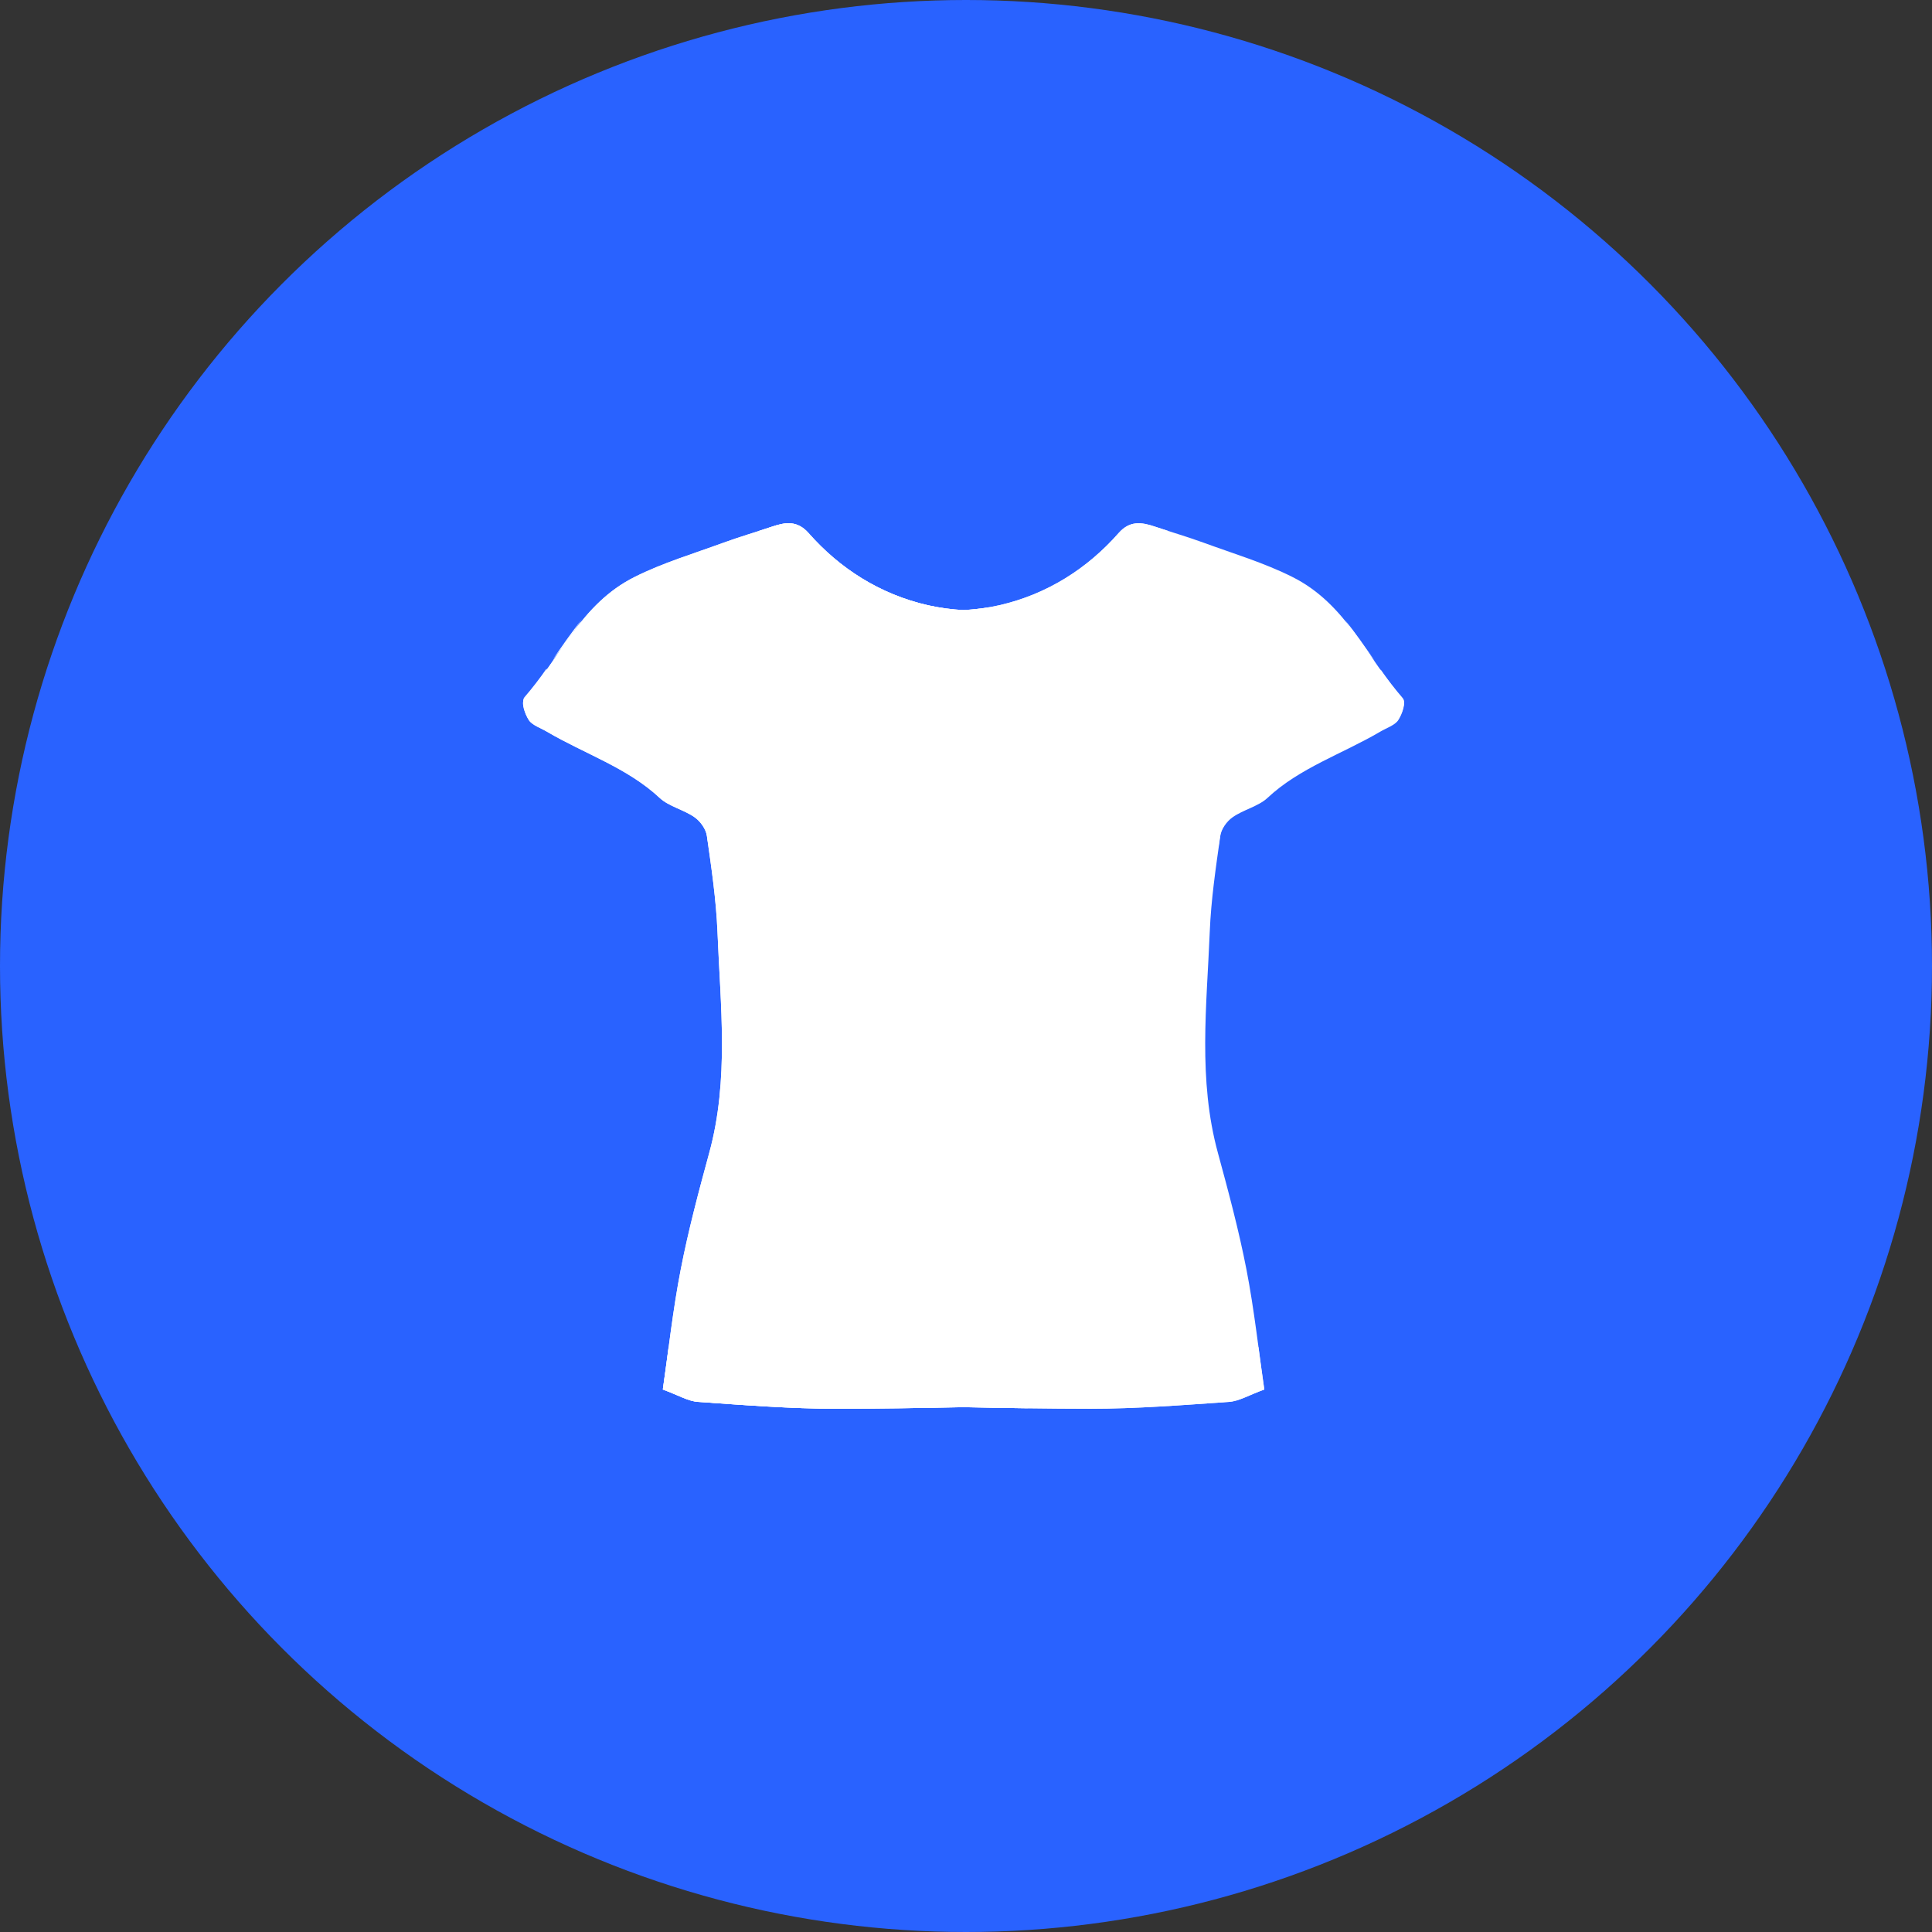 <svg width="48" height="48" viewBox="0 0 48 48" fill="none" xmlns="http://www.w3.org/2000/svg">
<rect x="0" y="0" width="48" height="48" fill="#333333" stroke="none"/>
<circle cx="24" cy="24" r="24" fill="#2962FF"/>
<path fill-rule="evenodd" clip-rule="evenodd" d="M34.851 17.359C33.954 16.337 33.45 15.004 32.108 14.334C31.413 13.984 30.645 13.755 29.903 13.483C29.506 13.338 29.097 13.219 28.695 13.084C28.356 12.969 28.068 12.932 27.794 13.242C27.02 14.122 26.02 14.764 24.828 15.037C24.543 15.102 24.244 15.141 23.939 15.158C23.641 15.143 23.344 15.102 23.052 15.037C21.86 14.764 20.86 14.122 20.087 13.242C19.81 12.932 19.522 12.969 19.184 13.084C18.782 13.219 18.374 13.338 17.976 13.483C17.235 13.755 16.465 13.984 15.769 14.334C14.428 15.004 13.925 16.337 13.029 17.359C12.943 17.455 13.042 17.74 13.14 17.892C13.227 18.021 13.434 18.086 13.59 18.179C14.521 18.727 15.593 19.077 16.391 19.825C16.619 20.037 16.992 20.117 17.259 20.306C17.406 20.41 17.54 20.602 17.563 20.769C17.676 21.56 17.793 22.354 17.826 23.15C17.899 24.986 18.119 26.824 17.62 28.645C17.359 29.604 17.102 30.568 16.913 31.542C16.718 32.541 16.609 33.554 16.469 34.522C16.858 34.665 17.094 34.811 17.341 34.829C18.489 34.909 19.639 35 20.79 35C21.84 34.999 22.89 34.982 23.94 34.961C24.99 34.982 26.041 34.999 27.09 35C28.241 35 29.391 34.909 30.538 34.829C30.787 34.811 31.022 34.665 31.412 34.522C31.27 33.554 31.162 32.541 30.968 31.542C30.779 30.568 30.52 29.604 30.259 28.645C29.761 26.823 29.982 24.985 30.056 23.15C30.088 22.354 30.206 21.56 30.318 20.769C30.341 20.602 30.474 20.41 30.622 20.306C30.888 20.117 31.262 20.036 31.489 19.825C32.287 19.077 33.359 18.727 34.29 18.179C34.446 18.086 34.654 18.021 34.739 17.892C34.839 17.74 34.937 17.455 34.852 17.359" fill="white"/>
<path fill-rule="evenodd" clip-rule="evenodd" d="M24.014 31.161C23.86 29.956 23.933 28.743 23.734 27.539L23.712 27.408C23.684 27.263 23.654 27.119 23.621 26.976C23.553 26.674 24.021 26.439 23.939 26.141C23.81 25.67 23.709 25.286 23.619 24.807C23.5 24.168 23.496 23.642 23.714 23C23.963 22.267 23.6 21.417 24.141 20.826C24.295 20.659 24.474 20.523 24.651 20.377C24.656 20.373 24.66 20.369 24.665 20.366C24.656 20.277 24.644 20.189 24.63 20.101C24.595 19.893 24.551 19.686 24.526 19.477C24.381 18.234 24.096 16.993 24.338 15.742C24.381 15.523 24.441 15.307 24.517 15.097C24.328 15.127 24.134 15.147 23.939 15.158C23.64 15.143 23.343 15.102 23.051 15.037C21.86 14.764 20.859 14.122 20.086 13.242C19.809 12.932 19.521 12.969 19.183 13.084C18.782 13.219 18.373 13.338 17.975 13.483C17.234 13.755 16.465 13.984 15.768 14.334C14.427 15.004 13.924 16.337 13.028 17.359C12.942 17.455 13.041 17.74 13.139 17.892C13.226 18.021 13.433 18.086 13.589 18.179C14.521 18.727 15.592 19.077 16.39 19.825C16.618 20.037 16.991 20.117 17.258 20.306C17.405 20.41 17.539 20.602 17.562 20.769C17.675 21.56 17.792 22.354 17.825 23.15C17.898 24.986 18.118 26.824 17.62 28.645C17.358 29.604 17.101 30.568 16.912 31.542C16.717 32.541 16.608 33.554 16.468 34.522C16.857 34.665 17.093 34.811 17.34 34.829C18.488 34.909 19.638 35 20.789 35C21.839 34.999 22.889 34.982 23.939 34.961C24.473 34.972 25.006 34.981 25.539 34.988C24.757 33.785 24.186 32.476 24.015 31.16" fill="white"/>
<path fill-rule="evenodd" clip-rule="evenodd" d="M13.73 16.392C13.992 16.072 14.225 15.728 14.46 15.387C14.198 15.708 13.965 16.051 13.73 16.392Z" fill="white"/>
<path fill-rule="evenodd" clip-rule="evenodd" d="M17.258 20.268C17.406 20.372 17.539 20.564 17.562 20.731L17.6 20.996C17.623 20.925 17.648 20.855 17.671 20.784C17.77 20.484 17.931 20.209 18.143 19.974C18.141 19.966 18.141 19.957 18.143 19.949C18.12 19.783 17.986 19.589 17.839 19.485C17.572 19.297 17.198 19.217 16.971 19.005C16.174 18.257 15.102 17.907 14.17 17.358C14.014 17.265 13.807 17.201 13.72 17.072C13.64 16.948 13.56 16.734 13.582 16.607C13.411 16.855 13.227 17.093 13.031 17.321C12.945 17.417 13.044 17.702 13.142 17.854C13.229 17.983 13.436 18.048 13.592 18.139C14.524 18.688 15.596 19.037 16.393 19.787C16.622 20 16.994 20.08 17.261 20.268" fill="white"/>
<path fill-rule="evenodd" clip-rule="evenodd" d="M34.149 16.413C33.886 16.093 33.654 15.75 33.418 15.408C33.679 15.727 33.913 16.071 34.149 16.413Z" fill="white"/>
<path fill-rule="evenodd" clip-rule="evenodd" d="M30.619 20.291C30.471 20.396 30.338 20.587 30.315 20.755C30.303 20.843 30.29 20.931 30.277 21.018C30.254 20.948 30.23 20.879 30.208 20.808C30.108 20.508 29.946 20.232 29.734 19.997C29.735 19.989 29.734 19.981 29.738 19.972C29.76 19.805 29.895 19.614 30.043 19.509C30.308 19.321 30.682 19.242 30.91 19.028C31.707 18.279 32.778 17.931 33.711 17.382C33.866 17.289 34.074 17.226 34.16 17.096C34.242 16.972 34.32 16.758 34.3 16.632C34.471 16.879 34.654 17.116 34.85 17.344C34.934 17.44 34.836 17.725 34.737 17.877C34.652 18.006 34.444 18.071 34.288 18.162C33.356 18.713 32.285 19.062 31.487 19.81C31.26 20.024 30.886 20.103 30.619 20.291Z" fill="white"/>
<path fill-rule="evenodd" clip-rule="evenodd" d="M19.365 13.517C20.285 14.705 21.47 15.573 22.885 15.941C23.223 16.03 23.578 16.082 23.939 16.105C24.295 16.084 24.648 16.029 24.993 15.941C26.407 15.572 27.594 14.704 28.513 13.517C28.677 13.302 28.848 13.211 29.027 13.192C28.916 13.156 28.805 13.121 28.694 13.084C28.356 12.969 28.067 12.932 27.793 13.242C27.019 14.122 26.019 14.764 24.827 15.037C24.543 15.102 24.243 15.141 23.939 15.158C23.64 15.143 23.343 15.102 23.051 15.037C21.86 14.764 20.859 14.122 20.086 13.242C19.81 12.932 19.521 12.969 19.183 13.084C19.073 13.121 18.962 13.156 18.851 13.192C19.032 13.212 19.2 13.303 19.365 13.517Z" fill="white"/>
<path fill-rule="evenodd" clip-rule="evenodd" d="M30.537 33.721C29.389 33.8 28.239 33.892 27.088 33.89C26.038 33.888 24.988 33.876 23.938 33.853C22.888 33.874 21.838 33.89 20.788 33.89C19.638 33.892 18.488 33.8 17.339 33.721C17.125 33.705 16.917 33.59 16.61 33.469C16.565 33.82 16.517 34.171 16.467 34.522C16.856 34.664 17.092 34.811 17.339 34.829C18.487 34.909 19.637 35 20.788 35C21.838 34.999 22.888 34.981 23.938 34.96C24.988 34.982 26.039 34.999 27.088 35C28.239 35 29.389 34.909 30.537 34.829C30.785 34.811 31.02 34.664 31.41 34.522C31.359 34.175 31.313 33.824 31.266 33.469C30.959 33.59 30.752 33.705 30.537 33.721Z" fill="white"/>
</svg>
